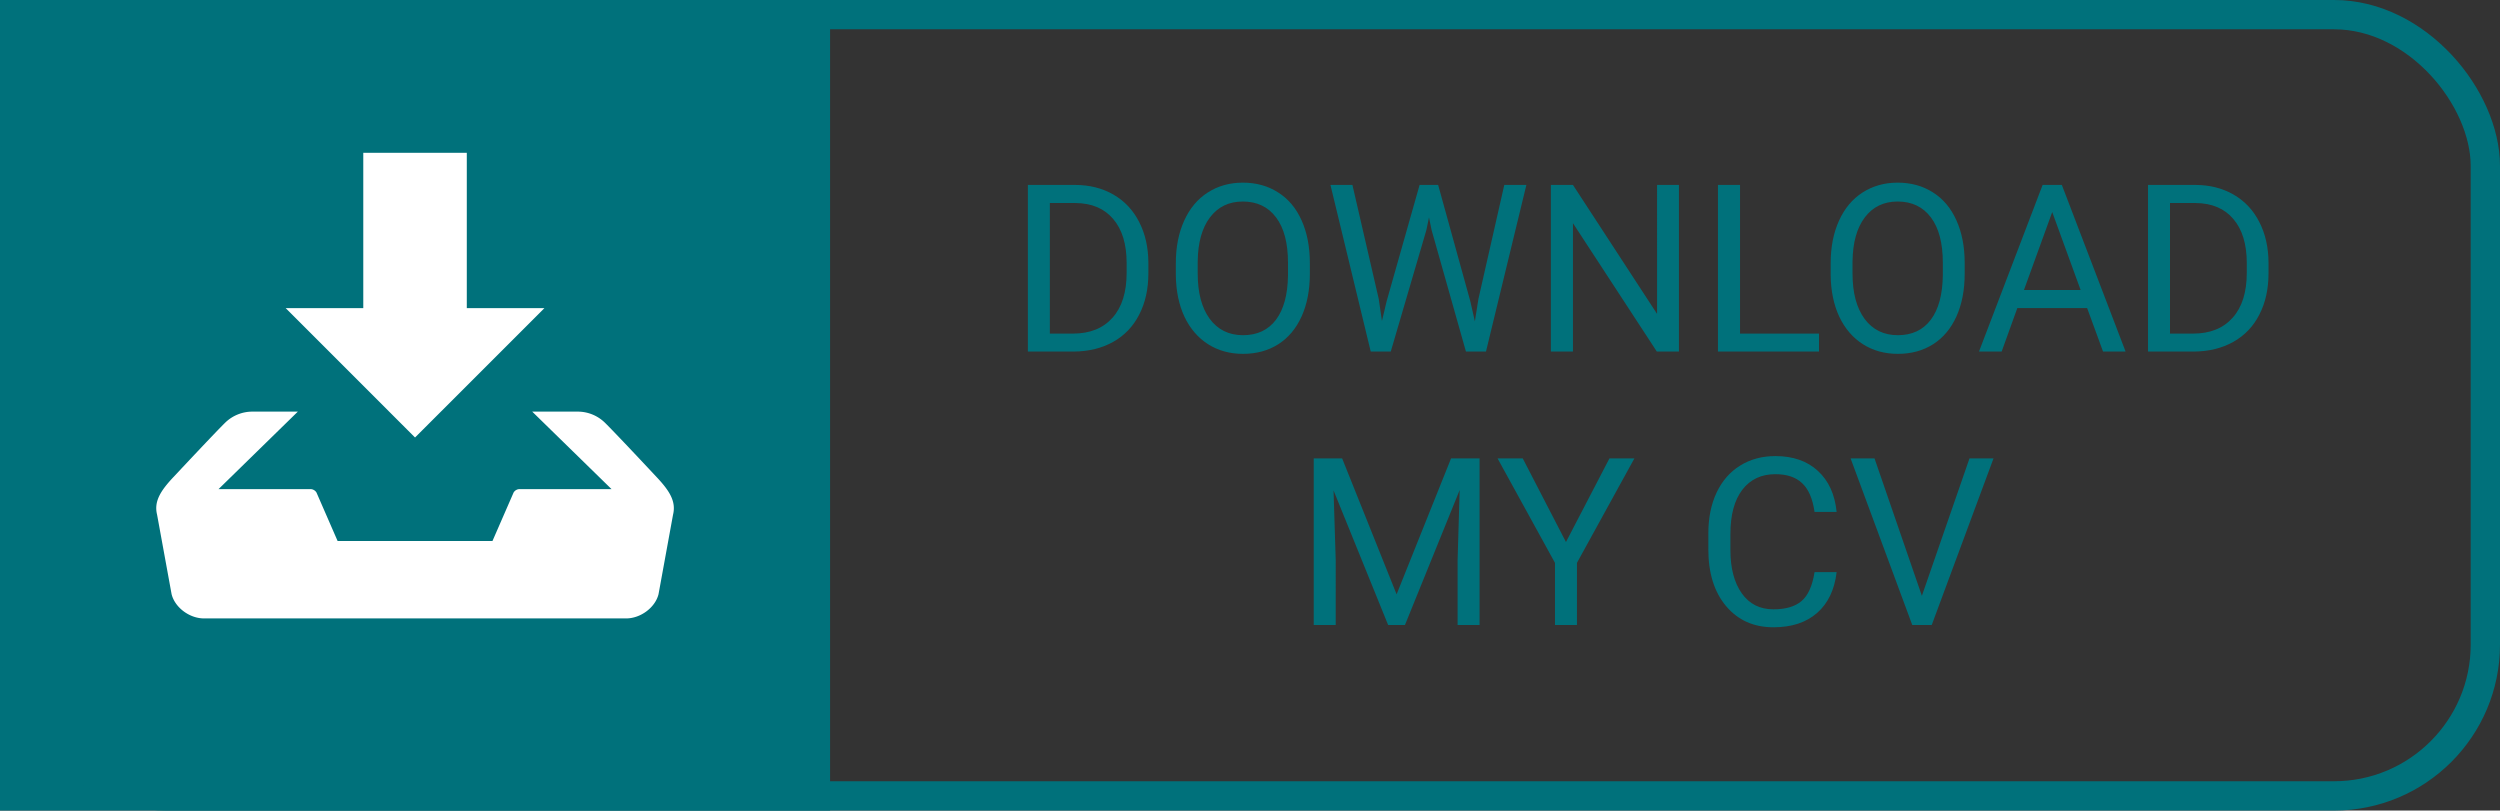 <svg xmlns="http://www.w3.org/2000/svg" width="256" height="83" fill="none" viewBox="0 0 256 83">
  <rect x="0" y="0" width="256" height="83" fill="#333333" stroke="none"/>
  <path fill="#00717B" d="M105.254 36V18.937h4.816c1.485 0 2.797.329 3.938.985 1.14.656 2.019 1.59 2.637 2.8.625 1.212.941 2.602.949 4.172v1.09c0 1.61-.313 3.02-.938 4.23-.617 1.212-1.504 2.142-2.66 2.79-1.148.648-2.488.98-4.019.996h-4.723zm2.25-15.21v13.37h2.367c1.734 0 3.082-.539 4.043-1.617.969-1.078 1.453-2.613 1.453-4.605v-.997c0-1.937-.457-3.441-1.371-4.511-.906-1.078-2.195-1.625-3.867-1.64h-2.625zm26.625 7.23c0 1.671-.281 3.132-.844 4.382-.562 1.242-1.359 2.192-2.39 2.848-1.032.656-2.235.984-3.61.984-1.344 0-2.535-.328-3.574-.984-1.039-.664-1.848-1.605-2.426-2.824-.57-1.227-.863-2.645-.879-4.254v-1.23c0-1.641.285-3.09.856-4.348.57-1.258 1.375-2.219 2.414-2.883 1.047-.672 2.242-1.008 3.586-1.008 1.367 0 2.57.332 3.609.996 1.047.656 1.852 1.613 2.414 2.871.563 1.25.844 2.707.844 4.371v1.079zm-2.238-1.102c0-2.023-.407-3.574-1.219-4.652-.813-1.086-1.949-1.63-3.41-1.63-1.422 0-2.543.544-3.364 1.63-.812 1.078-1.23 2.578-1.253 4.5v1.254c0 1.96.41 3.503 1.23 4.628.828 1.118 1.965 1.676 3.41 1.676 1.453 0 2.578-.527 3.375-1.582.797-1.062 1.207-2.582 1.231-4.558v-1.266zm9.293 3.703l.328 2.25.48-2.027 3.375-11.907h1.899l3.293 11.907.468 2.062.364-2.297 2.648-11.672h2.262L152.164 36h-2.051l-3.515-12.434-.27-1.3-.269 1.3L142.414 36h-2.051l-4.125-17.063h2.25l2.696 11.684zM171.922 36h-2.262l-8.59-13.148V36h-2.261V18.937h2.261l8.614 13.207V18.939h2.238V36zm6.258-1.84h8.086V36h-10.348V18.937h2.262V34.16zm23.004-6.14c0 1.671-.282 3.132-.844 4.382-.563 1.242-1.36 2.192-2.391 2.848-1.031.656-2.234.984-3.609.984-1.344 0-2.535-.328-3.574-.984-1.039-.664-1.848-1.605-2.426-2.824-.57-1.227-.863-2.645-.879-4.254v-1.23c0-1.641.285-3.09.855-4.348.571-1.258 1.375-2.219 2.414-2.883 1.047-.672 2.243-1.008 3.586-1.008 1.368 0 2.571.332 3.61.996 1.047.656 1.851 1.613 2.414 2.871.562 1.25.844 2.707.844 4.371v1.079zm-2.239-1.102c0-2.023-.406-3.574-1.218-4.652-.813-1.086-1.95-1.63-3.411-1.63-1.421 0-2.543.544-3.363 1.63-.812 1.078-1.23 2.578-1.254 4.5v1.254c0 1.96.41 3.503 1.231 4.628.828 1.118 1.965 1.676 3.41 1.676 1.453 0 2.578-.527 3.375-1.582.797-1.062 1.207-2.582 1.23-4.558v-1.266zm14.778 4.629h-7.149L204.969 36h-2.321l6.516-17.063h1.969L217.66 36h-2.308l-1.629-4.453zm-6.469-1.852h5.801l-2.907-7.98-2.894 7.98zM219.957 36V18.937h4.816c1.485 0 2.797.329 3.938.985 1.141.656 2.019 1.59 2.637 2.8.625 1.212.941 2.602.949 4.172v1.09c0 1.61-.313 3.02-.938 4.23-.617 1.212-1.504 2.142-2.66 2.79-1.148.648-2.488.98-4.019.996h-4.723zm2.25-15.21v13.37h2.367c1.735 0 3.082-.539 4.043-1.617.969-1.078 1.453-2.613 1.453-4.605v-.997c0-1.937-.457-3.441-1.371-4.511-.906-1.078-2.195-1.625-3.867-1.64h-2.625zm-84.773 26.148l5.578 13.921 5.578-13.922h2.918V64h-2.25v-6.645l.211-7.171L143.867 64h-1.722l-5.59-13.781.222 7.136V64h-2.25V46.937h2.907zm22.921 8.566l4.454-8.566h2.554l-5.883 10.699V64h-2.25v-6.363l-5.882-10.7h2.578l4.429 8.567zm27.715 3.082c-.211 1.805-.879 3.2-2.004 4.184-1.117.976-2.605 1.464-4.464 1.464-2.016 0-3.633-.722-4.852-2.168-1.211-1.445-1.816-3.379-1.816-5.8v-1.641c0-1.586.281-2.98.843-4.184.571-1.203 1.375-2.125 2.414-2.765 1.039-.649 2.243-.973 3.61-.973 1.812 0 3.265.508 4.359 1.524 1.094 1.007 1.731 2.406 1.91 4.195h-2.261c-.196-1.36-.621-2.344-1.278-2.953-.648-.61-1.558-.914-2.73-.914-1.438 0-2.567.53-3.387 1.593-.812 1.063-1.219 2.575-1.219 4.536v1.652c0 1.852.387 3.324 1.16 4.418.774 1.094 1.856 1.64 3.247 1.64 1.25 0 2.207-.28 2.871-.843.672-.57 1.117-1.559 1.336-2.965h2.261zm8.731 2.426l4.875-14.075h2.461L197.809 64h-1.993L189.5 46.937h2.449l4.852 14.075zM0 0h85v83H0z"/>
  <g clip-path="url(#clip0)">
    <path fill="#fff" d="M55.75 31.55H47.8v-15.9H37.2v15.9h-7.95L42.5 44.8l13.25-13.25zm11.495 17.31c-.556-.594-4.269-4.566-5.329-5.602a3.983 3.983 0 00-2.761-1.108h-4.656l8.12 7.934h-9.392a.727.727 0 00-.636.353L50.428 55.4H34.571l-2.163-4.963a.73.73 0 00-.636-.353h-9.391l8.117-7.934h-4.654a3.993 3.993 0 00-2.761 1.108c-1.06 1.038-4.773 5.01-5.33 5.602-1.295 1.38-2.008 2.48-1.669 3.84l1.487 8.146c.34 1.362 1.831 2.48 3.318 2.48h43.227c1.486 0 2.978-1.118 3.317-2.48L68.92 52.7c.334-1.36-.376-2.46-1.675-3.84z"/>
  </g>
  <rect width="253" height="80" x="1.5" y="1.5" stroke="#00717B" stroke-width="3" rx="15.5"/>
  <defs>
    <clipPath id="clip0">
      <path fill="#fff" d="M0 0h53v53H0z" transform="translate(16 13)"/>
    </clipPath>
  </defs>
</svg>
